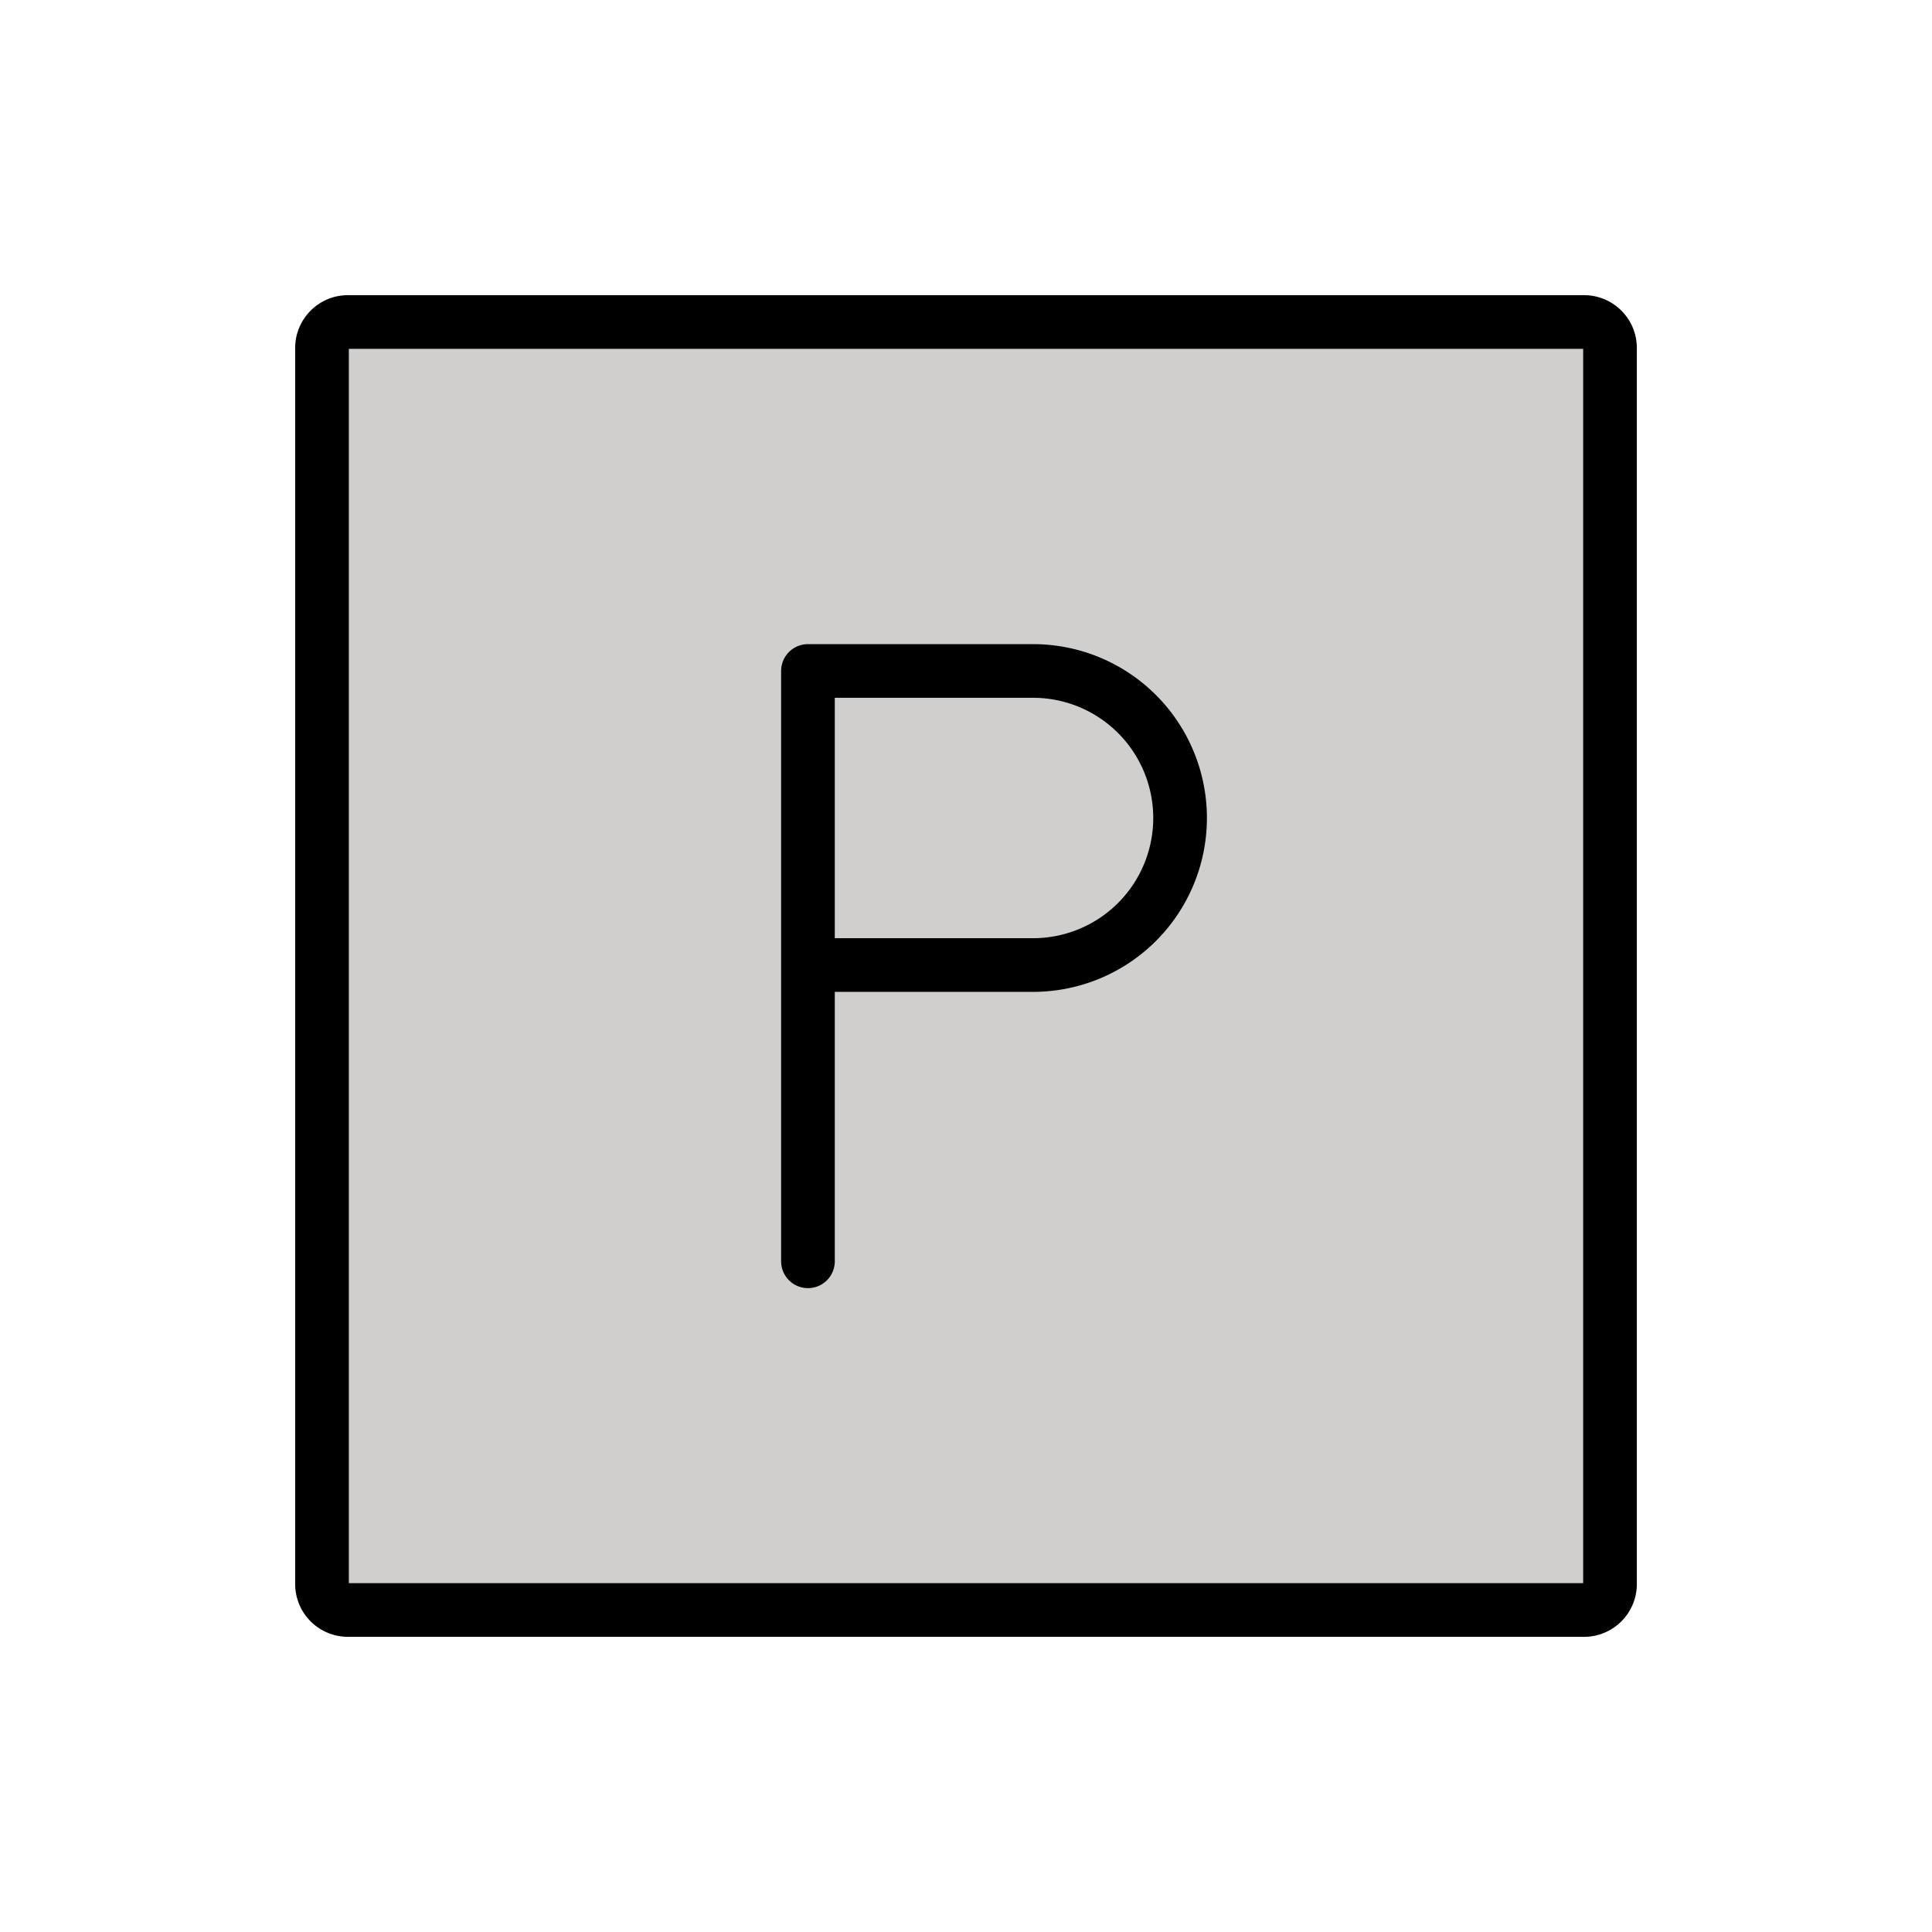 <svg xmlns="http://www.w3.org/2000/svg" viewBox="0 0 72 72"><path fill="#d0cfce" stroke-linejoin="round" stroke-miterlimit="10" stroke-width="2" d="M59.035 60h-46.07a.968.968 0 01-.965-.965v-46.07c0-.53.434-.965.965-.965h46.07c.53 0 .965.434.965.965v46.07c0 .53-.434.965-.965.965z"/><g fill="none" stroke="#000" stroke-linejoin="round" stroke-miterlimit="10" stroke-width="2"><path d="M59.035 60h-46.07a.968.968 0 01-.965-.965v-46.07c0-.53.434-.965.965-.965h46.07c.53 0 .965.434.965.965v46.07c0 .53-.434.965-.965.965z"/><path stroke-linecap="round" d="M30.11 47.005v-22h8.389a5.48 5.48 0 015.479 5.48h0a5.48 5.48 0 01-5.48 5.479H30.11"/></g></svg>
